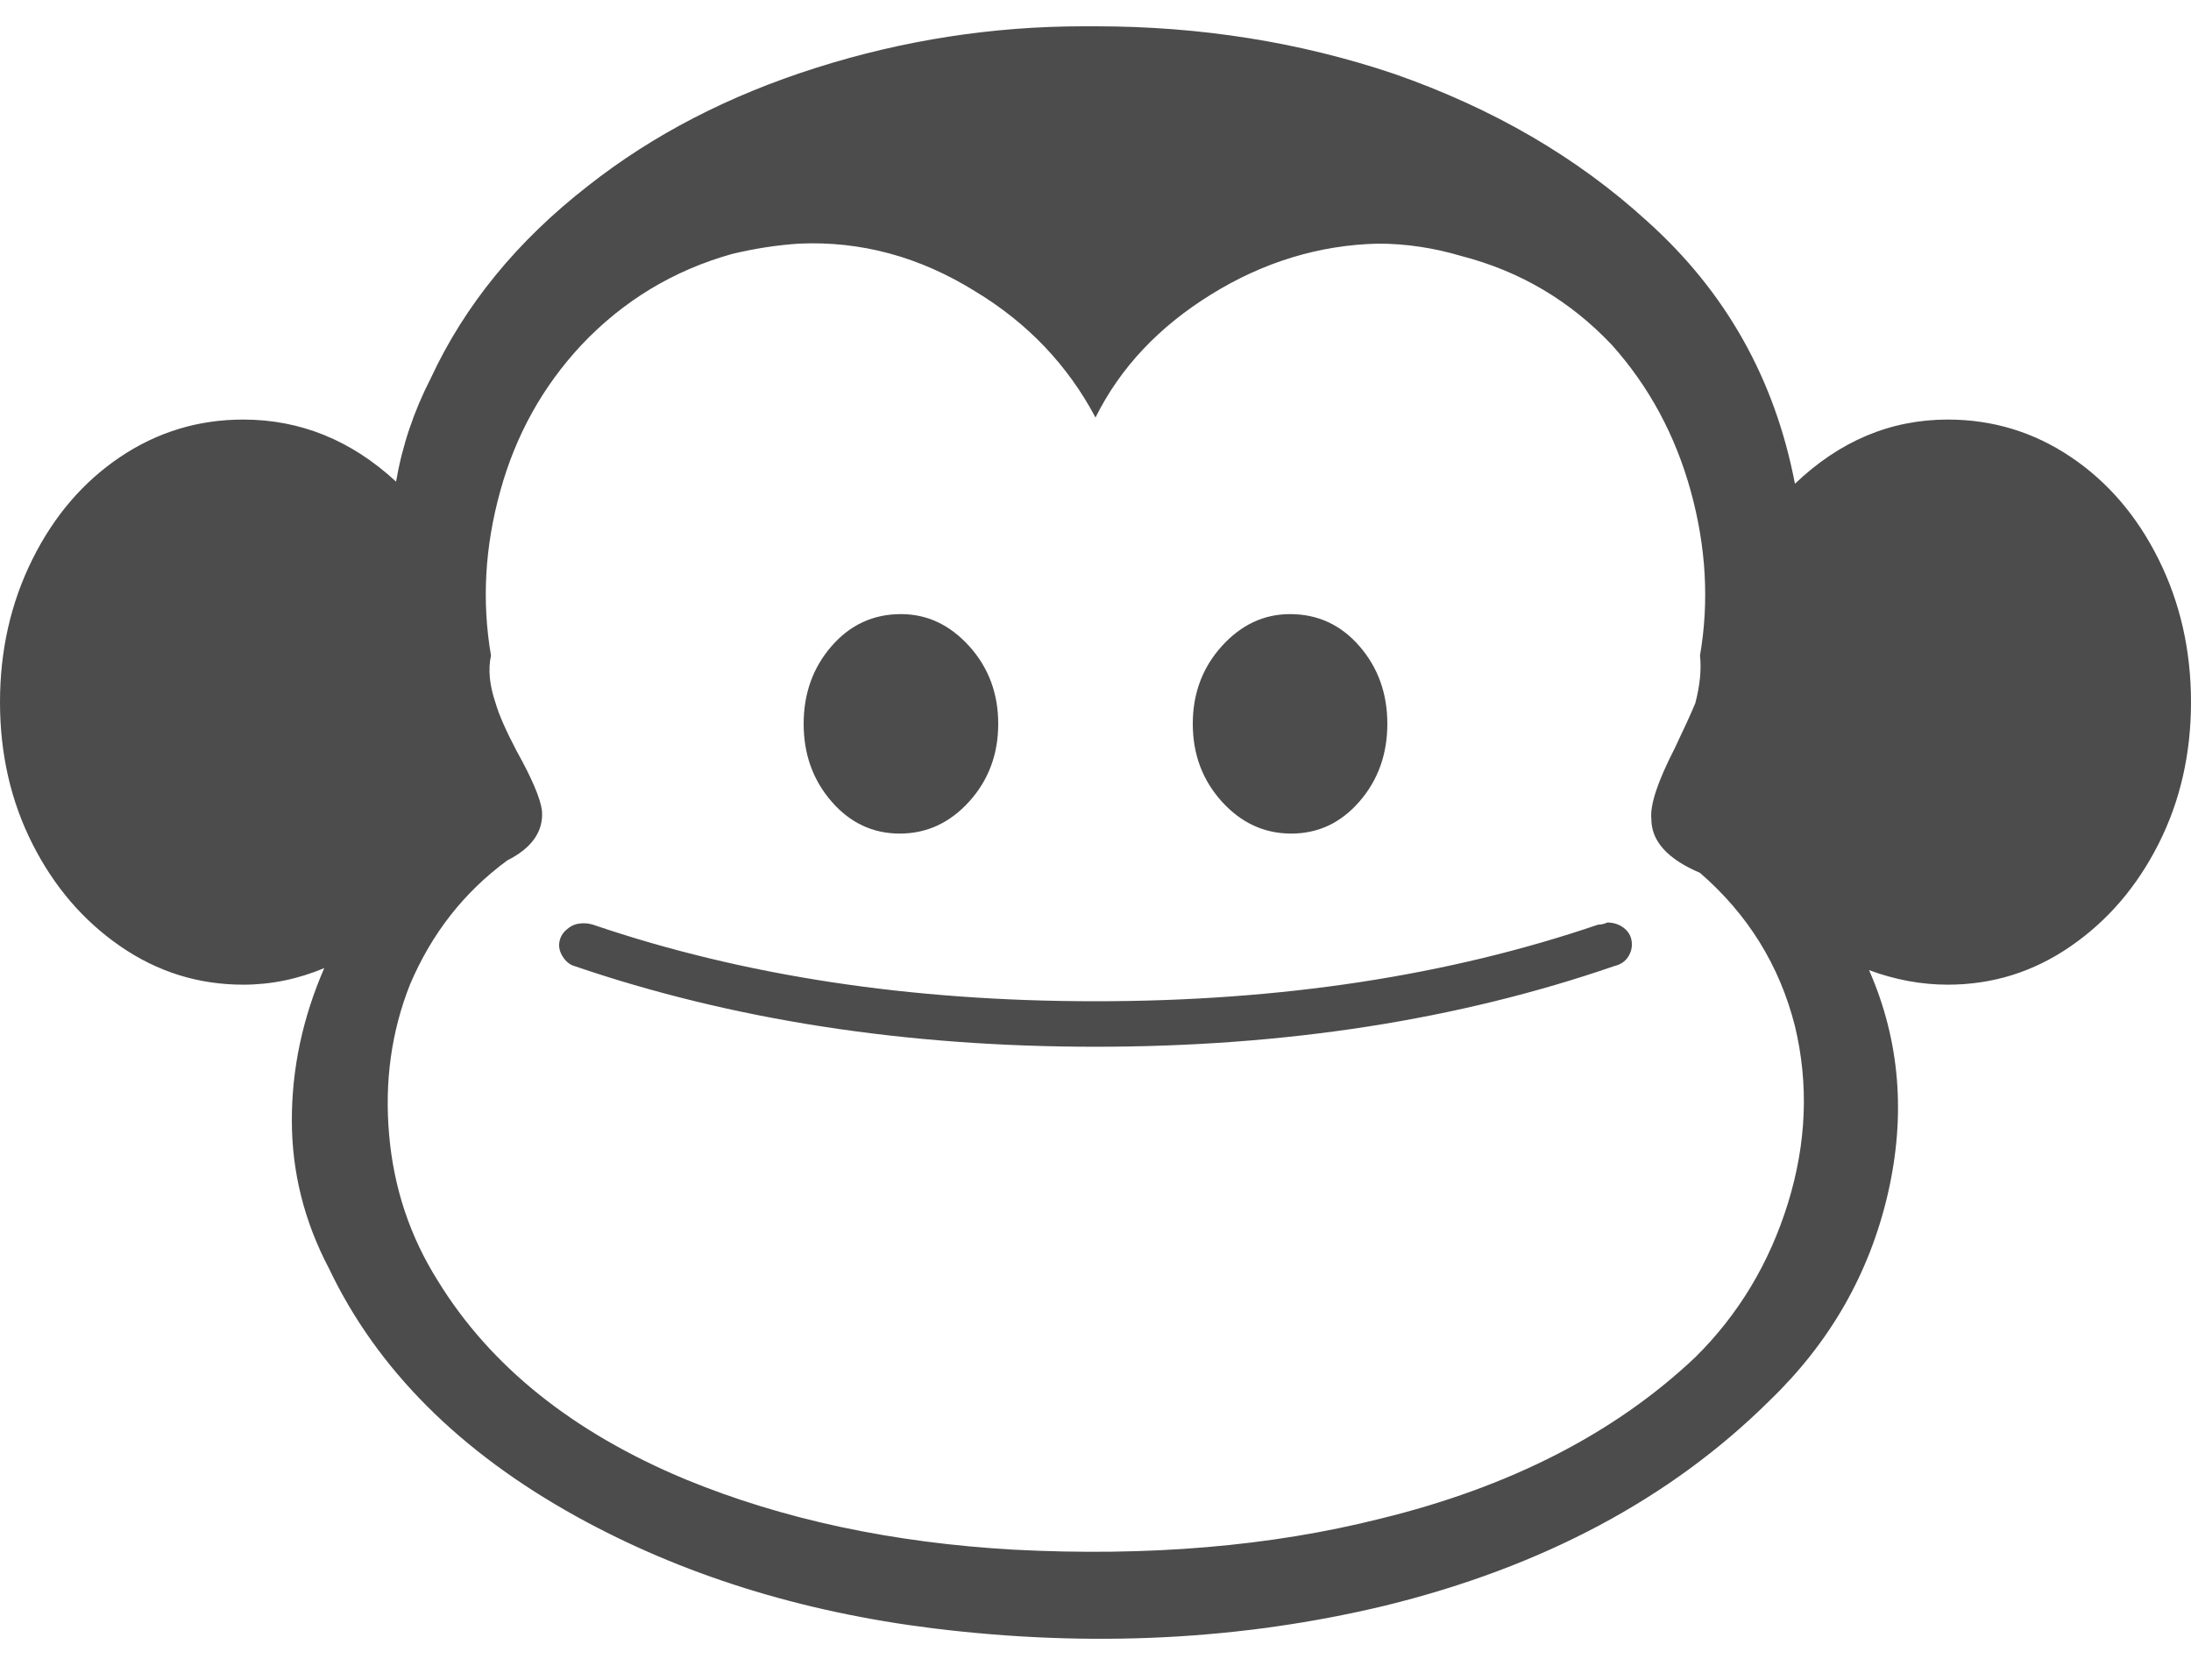 <svg width="30" height="23" viewBox="0 0 30 23" fill="none" xmlns="http://www.w3.org/2000/svg">
<path d="M14.841 0.36C13.594 0.36 12.373 0.549 11.179 0.927C9.984 1.305 8.943 1.843 8.055 2.542C7.082 3.298 6.364 4.177 5.899 5.178C5.666 5.632 5.507 6.104 5.423 6.595C4.81 6.028 4.112 5.745 3.33 5.745C2.717 5.745 2.156 5.915 1.649 6.255C1.142 6.595 0.74 7.063 0.444 7.658C0.148 8.253 0 8.905 0 9.614C0 10.322 0.148 10.97 0.444 11.555C0.74 12.141 1.142 12.609 1.649 12.958C2.156 13.308 2.717 13.483 3.33 13.483C3.71 13.483 4.08 13.407 4.44 13.256C4.144 13.936 3.996 14.631 3.996 15.339C3.996 16.048 4.165 16.723 4.503 17.366C5.159 18.745 6.29 19.879 7.896 20.767C9.334 21.561 10.962 22.071 12.78 22.297C14.937 22.562 16.998 22.458 18.964 21.986C21.12 21.457 22.875 20.521 24.228 19.18C25.053 18.386 25.592 17.446 25.846 16.36C26.099 15.273 26.015 14.248 25.592 13.284C25.951 13.417 26.311 13.483 26.67 13.483C27.283 13.483 27.844 13.308 28.351 12.958C28.858 12.609 29.26 12.141 29.556 11.555C29.852 10.97 30 10.322 30 9.614C30 8.905 29.852 8.253 29.556 7.658C29.26 7.063 28.858 6.595 28.351 6.255C27.844 5.915 27.283 5.745 26.67 5.745C25.888 5.745 25.19 6.038 24.577 6.624C24.302 5.188 23.626 3.988 22.548 3.024C21.596 2.155 20.444 1.484 19.091 1.012C17.801 0.577 16.438 0.36 15 0.36H14.841ZM18.869 3.336C19.25 3.336 19.63 3.393 20.011 3.506C20.814 3.714 21.501 4.12 22.072 4.725C22.579 5.292 22.939 5.958 23.15 6.723C23.361 7.488 23.404 8.239 23.277 8.976C23.298 9.165 23.277 9.382 23.213 9.628C23.15 9.779 23.055 9.987 22.928 10.252C22.696 10.705 22.59 11.026 22.611 11.215C22.611 11.518 22.833 11.763 23.277 11.952C23.932 12.519 24.366 13.218 24.577 14.05C24.767 14.843 24.736 15.651 24.482 16.473C24.228 17.295 23.805 17.999 23.213 18.584C22.114 19.624 20.677 20.361 18.901 20.795C17.4 21.173 15.729 21.315 13.89 21.22C12.22 21.126 10.719 20.805 9.387 20.257C7.844 19.614 6.712 18.707 5.994 17.536C5.613 16.931 5.391 16.265 5.328 15.538C5.264 14.81 5.359 14.125 5.613 13.483C5.909 12.784 6.353 12.217 6.945 11.782C7.283 11.612 7.442 11.385 7.421 11.102C7.4 10.932 7.283 10.658 7.072 10.28C6.924 9.997 6.829 9.779 6.786 9.628C6.702 9.382 6.681 9.165 6.723 8.976C6.596 8.239 6.638 7.488 6.85 6.723C7.061 5.958 7.431 5.292 7.96 4.725C8.531 4.12 9.218 3.704 10.021 3.478C10.338 3.402 10.645 3.355 10.941 3.336C11.787 3.298 12.59 3.515 13.351 3.988C14.07 4.422 14.619 4.999 15 5.717C15.338 5.036 15.867 4.474 16.586 4.03C17.304 3.586 18.066 3.355 18.869 3.336ZM12.336 8.409C11.956 8.409 11.639 8.556 11.385 8.849C11.131 9.142 11.004 9.496 11.004 9.911C11.004 10.327 11.131 10.681 11.385 10.974C11.639 11.267 11.95 11.414 12.32 11.414C12.69 11.414 13.007 11.267 13.272 10.974C13.536 10.681 13.668 10.327 13.668 9.911C13.668 9.496 13.536 9.142 13.272 8.849C13.007 8.556 12.696 8.409 12.336 8.409ZM17.664 8.409C17.304 8.409 16.993 8.556 16.728 8.849C16.464 9.142 16.332 9.496 16.332 9.911C16.332 10.327 16.464 10.681 16.728 10.974C16.993 11.267 17.31 11.414 17.68 11.414C18.05 11.414 18.361 11.267 18.615 10.974C18.869 10.681 18.996 10.327 18.996 9.911C18.996 9.496 18.869 9.142 18.615 8.849C18.361 8.556 18.044 8.409 17.664 8.409ZM22.009 12.632C21.966 12.651 21.924 12.661 21.882 12.661C19.831 13.36 17.537 13.71 15 13.71C12.463 13.71 10.169 13.36 8.118 12.661C8.055 12.642 7.992 12.637 7.928 12.647C7.865 12.656 7.807 12.684 7.754 12.732C7.701 12.779 7.669 12.836 7.659 12.902C7.648 12.968 7.664 13.034 7.706 13.1C7.748 13.166 7.801 13.209 7.865 13.228C10.021 13.965 12.4 14.333 15 14.333C17.6 14.333 19.968 13.965 22.104 13.228C22.188 13.209 22.252 13.166 22.294 13.1C22.336 13.034 22.352 12.963 22.341 12.887C22.331 12.812 22.294 12.751 22.23 12.703C22.167 12.656 22.093 12.632 22.009 12.632Z" fill="#4C4C4C"/>
</svg>
